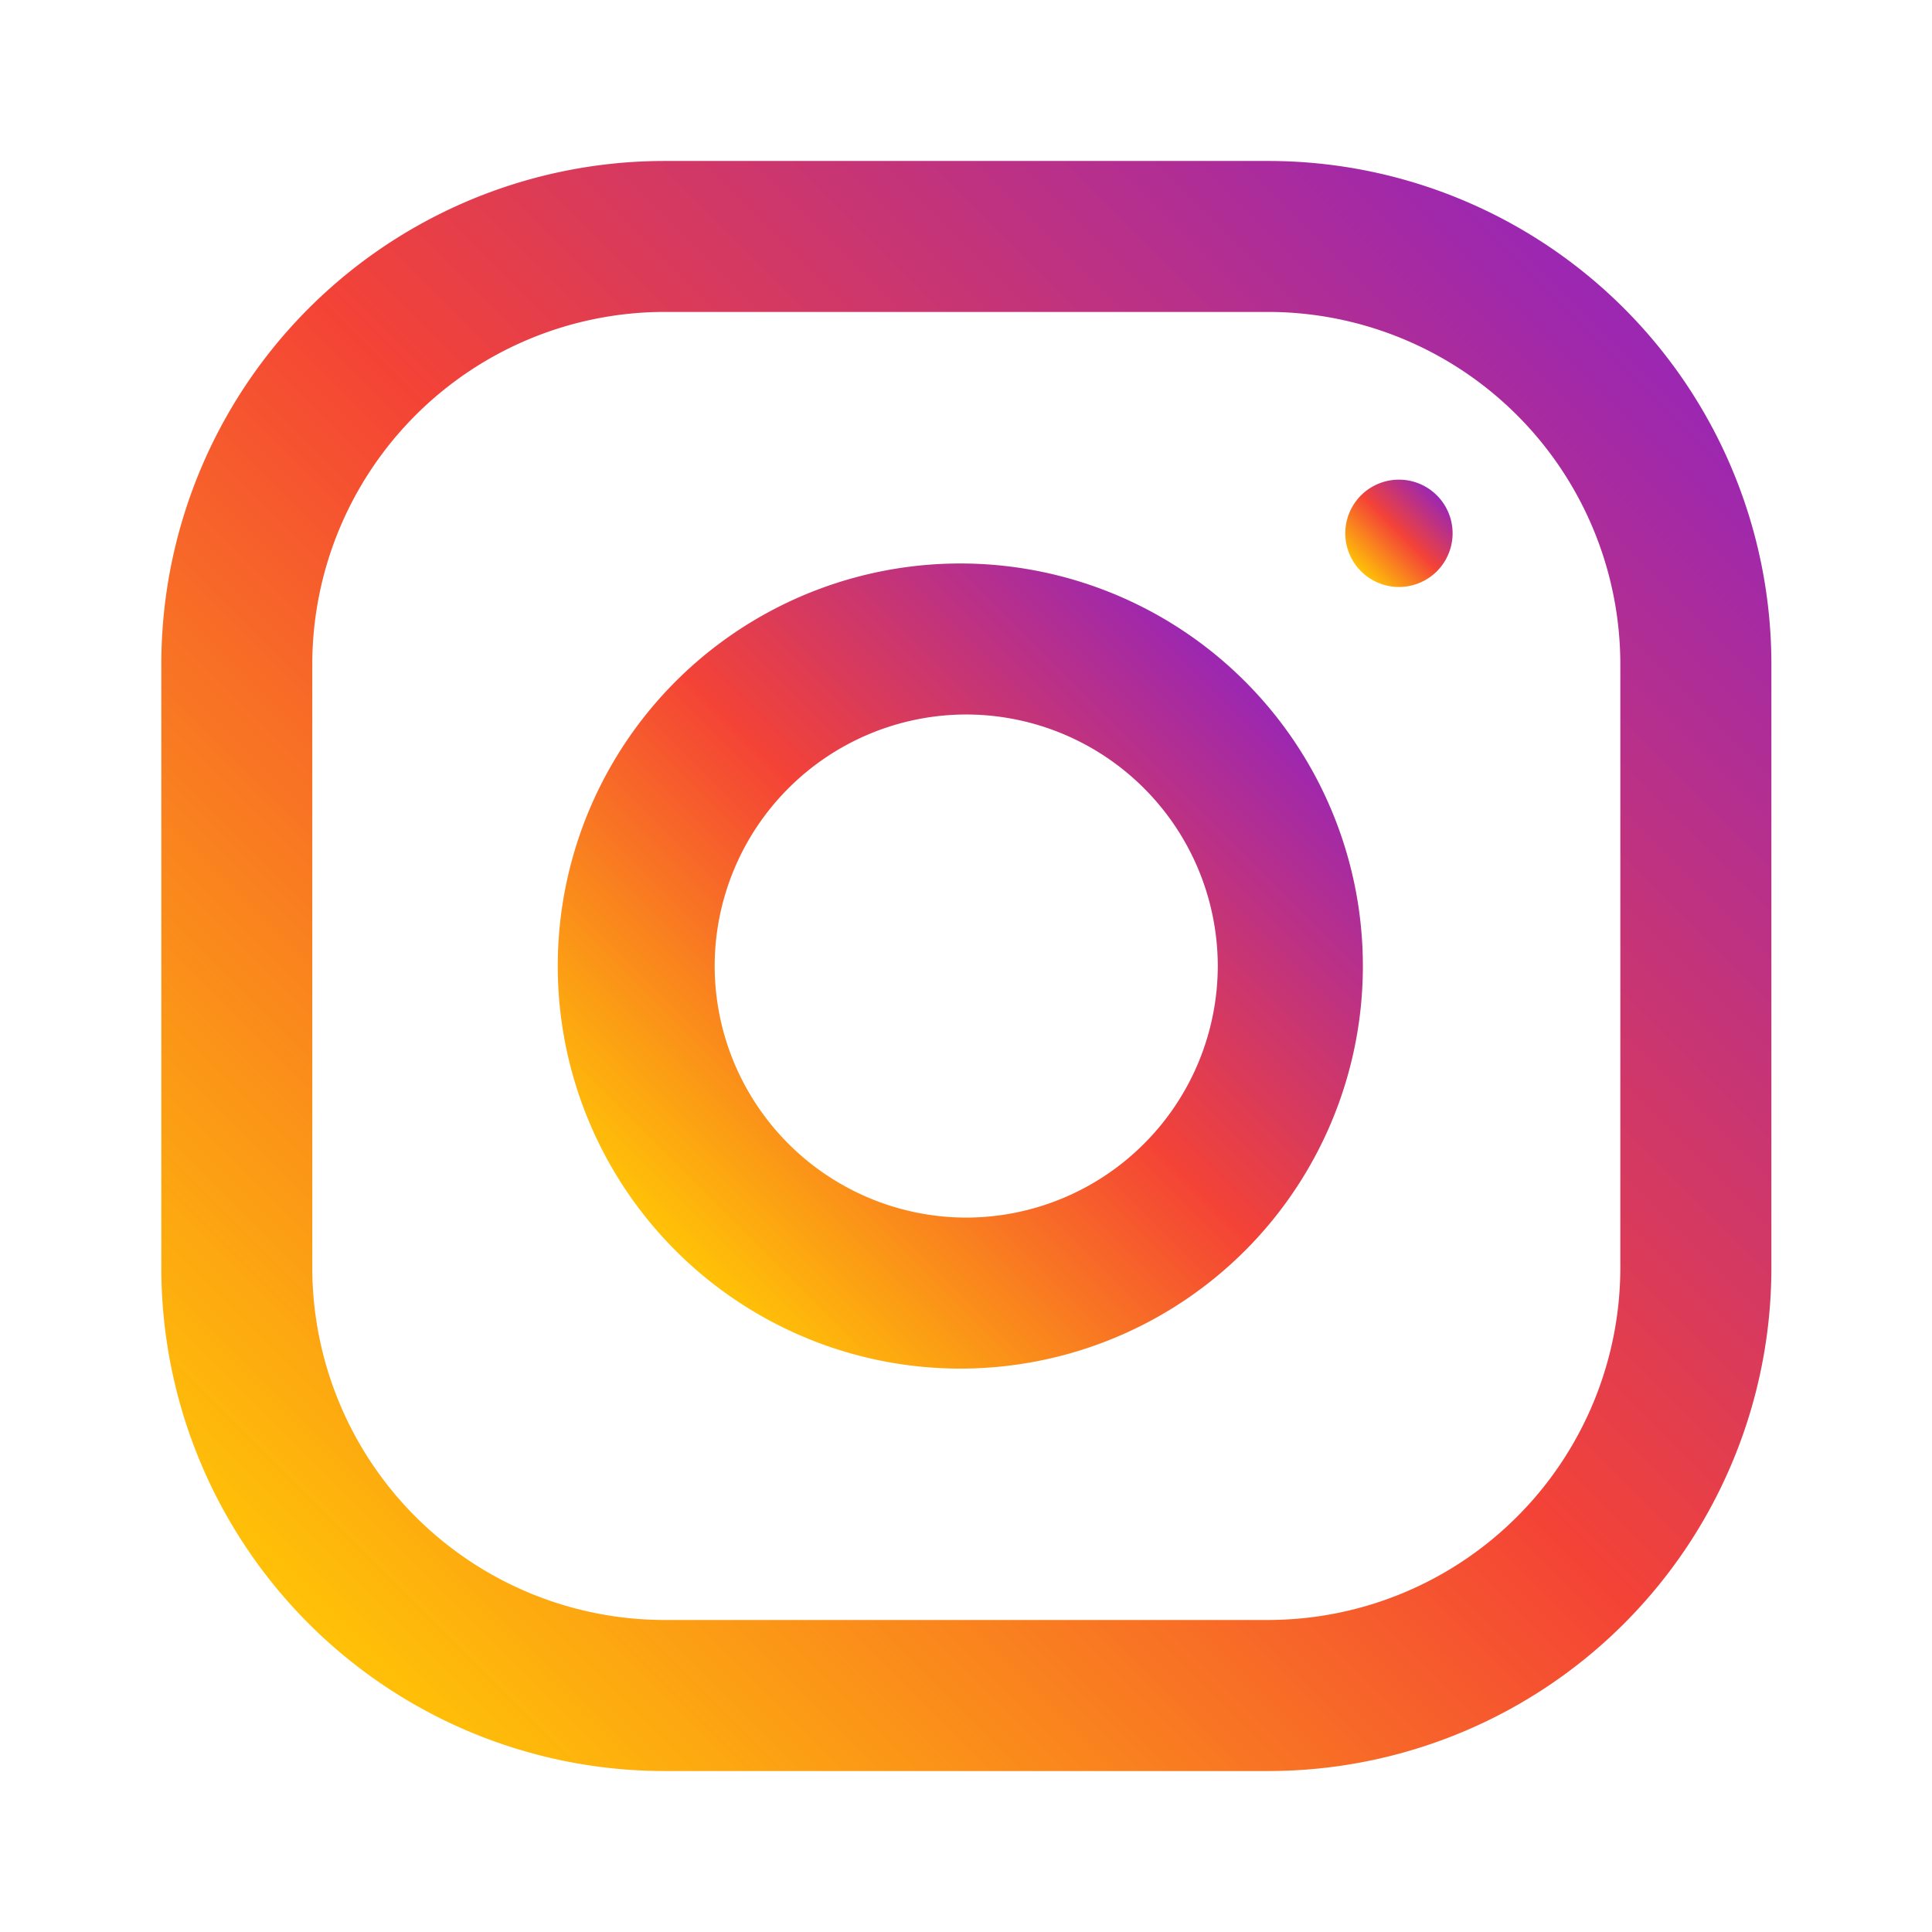 <svg viewBox="0 0 22 22" xmlns="http://www.w3.org/2000/svg"><path d="M14.44 1.833H7.567a5.73 5.73 0 0 0-5.73 5.73v6.874a5.73 5.73 0 0 0 5.73 5.73h6.875a5.73 5.73 0 0 0 5.729-5.73V7.562a5.73 5.73 0 0 0-5.73-5.729Zm4.011 12.604a4.015 4.015 0 0 1-4.01 4.01H7.566a4.015 4.015 0 0 1-4.01-4.01V7.562a4.015 4.015 0 0 1 4.01-4.01h6.875a4.015 4.015 0 0 1 4.01 4.01v6.875Z" fill="url(#a)"/><path d="M11.003 6.417a4.584 4.584 0 1 0 0 9.167 4.584 4.584 0 0 0 0-9.167Zm0 7.448A2.869 2.869 0 0 1 8.138 11a2.868 2.868 0 0 1 2.865-2.864A2.868 2.868 0 0 1 13.867 11a2.869 2.869 0 0 1-2.864 2.865Z" fill="url(#b)"/><path d="M15.93 6.684a.61.61 0 1 0 0-1.222.61.61 0 0 0 0 1.222Z" fill="url(#c)"/><defs><linearGradient id="a" x1="3.515" y1="18.488" x2="18.491" y2="3.511" gradientUnits="userSpaceOnUse"><stop stop-color="#FFC107"/><stop offset=".507" stop-color="#F44336"/><stop offset=".99" stop-color="#9C27B0"/></linearGradient><linearGradient id="b" x1="7.762" y1="14.241" x2="14.244" y2="7.759" gradientUnits="userSpaceOnUse"><stop stop-color="#FFC107"/><stop offset=".507" stop-color="#F44336"/><stop offset=".99" stop-color="#9C27B0"/></linearGradient><linearGradient id="c" x1="15.498" y1="6.505" x2="16.362" y2="5.641" gradientUnits="userSpaceOnUse"><stop stop-color="#FFC107"/><stop offset=".507" stop-color="#F44336"/><stop offset=".99" stop-color="#9C27B0"/></linearGradient></defs></svg>
